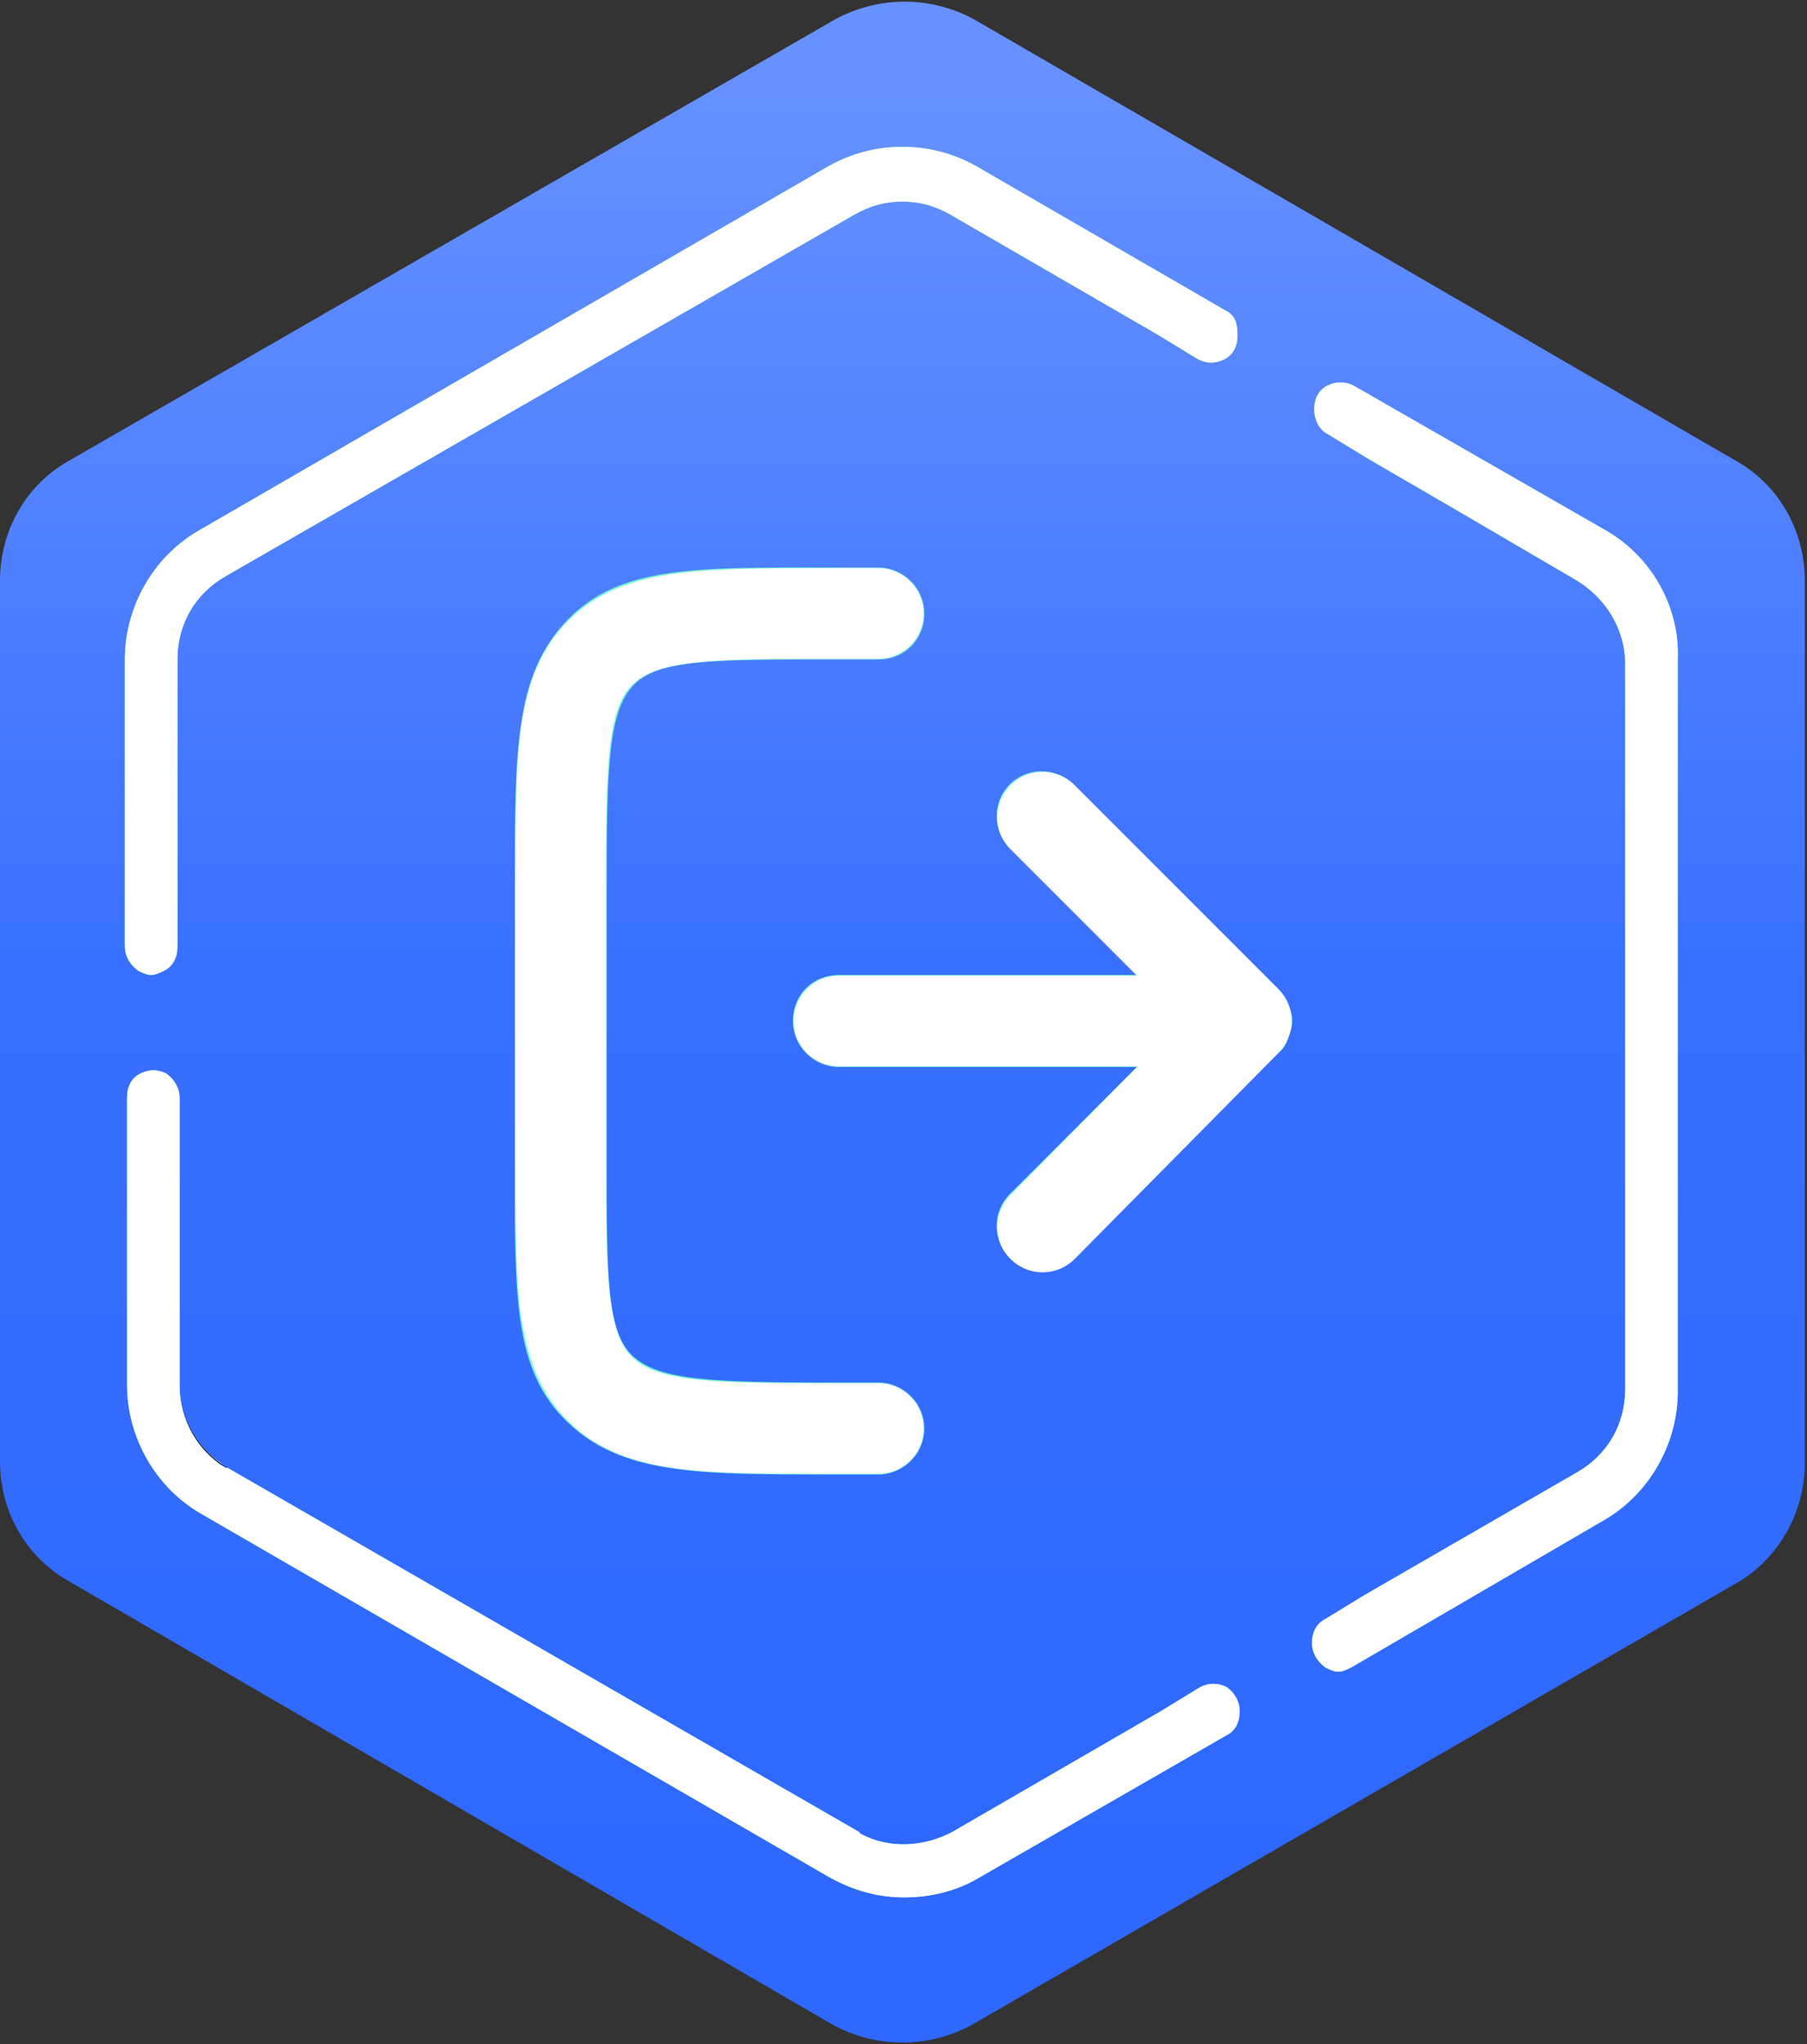 <?xml version="1.0" encoding="utf-8"?>
<!-- Generator: Adobe Illustrator 27.9.0, SVG Export Plug-In . SVG Version: 6.00 Build 0)  -->
<svg version="1.1" id="Capa_2_00000034784640880514862670000011329315553156822670_"
	 xmlns="http://www.w3.org/2000/svg" xmlns:xlink="http://www.w3.org/1999/xlink" x="0px" y="0px" viewBox="0 0 82.5 93.3"
	 style="enable-background:new 0 0 82.5 93.3;" xml:space="preserve">
<rect x="0" y="0" width="82.5" height="93.3" fill="#333333" stroke="none"/>
<style type="text/css">
	.st0{fill:url(#SVGID_1_);}
	.st1{fill:#FFFFFF;}
	.st2{fill:#74F7CE;}
	.st3{fill:none;stroke:#FFFFFF;stroke-width:4.14;stroke-linecap:round;}
</style>
<g id="Capa_4">
	<g>
		
			<linearGradient id="SVGID_1_" gradientUnits="userSpaceOnUse" x1="41.24" y1="90.376" x2="41.24" y2="7.886" gradientTransform="matrix(1 0 0 -1 0 94.236)">
			<stop  offset="0" style="stop-color:#6691FF"/>
			<stop  offset="0.5" style="stop-color:#386FFF"/>
			<stop  offset="1" style="stop-color:#2E68FF"/>
		</linearGradient>
		<path class="st0" d="M0,26.5v40.2c0,2.3,1.2,4.4,3.2,5.5L38,92.4c2,1.1,4.4,1.1,6.4,0l34.8-20.1c2-1.1,3.2-3.3,3.2-5.5V26.5
			c0-2.3-1.2-4.4-3.2-5.5L44.5,0.9c-2-1.1-4.4-1.1-6.4,0L3.2,21C1.2,22.1,0,24.2,0,26.5L0,26.5z"/>
		<g>
			<path class="st1" d="M10.3,66.9l-0.4-0.2c-1.1-0.6-1.8-1.8-1.8-3.1v-0.5C8.2,64.7,9,66.2,10.3,66.9L10.3,66.9z"/>
			<path d="M8.2,63.2v0.5c0,1.3,0.7,2.4,1.8,3.1l0.4,0.2C9,66.2,8.2,64.7,8.2,63.2L8.2,63.2L8.2,63.2z"/>
		</g>
		<g>
			<path class="st2" d="M56,14.2L44.6,7.6c-2.1-1.2-4.7-1.2-6.8,0L9.1,24.2c-2.1,1.2-3.4,3.5-3.4,5.9v13.1c0,0.4,0.2,0.8,0.6,1.1
				c0.2,0.1,0.4,0.2,0.6,0.2s0.4-0.1,0.6-0.2l0,0c0.4-0.2,0.6-0.6,0.6-1.1V30.1c0-1.6,0.8-3,2.2-3.8L39,9.8h0
				c0.7-0.4,1.4-0.6,2.2-0.6s1.5,0.2,2.2,0.6l9.5,5.5l1.8,1.1c0.4,0.2,0.8,0.2,1.2,0l0,0c0.4-0.2,0.6-0.6,0.6-1.1S56.4,14.4,56,14.2
				L56,14.2z"/>
			<path class="st2" d="M56,77L56,77c-0.4-0.2-0.8-0.2-1.2,0l-1.8,1.1l-9.5,5.5c0,0,0,0,0,0c-1.3,0.7-2.9,0.8-4.2,0.1
				c0,0-0.1-0.1-0.1-0.1L10.4,67c0,0,0,0-0.1,0c-1.3-0.8-2.1-2.2-2.1-3.8V50.1c0-0.4-0.2-0.8-0.6-1.1l0,0c-0.4-0.2-0.8-0.2-1.2,0
				s-0.6,0.6-0.6,1.1v13.1c0,2.4,1.3,4.7,3.4,5.9l28.7,16.6c1.1,0.6,2.2,0.9,3.4,0.9s2.4-0.3,3.4-0.9l11.3-6.5
				c0.4-0.2,0.6-0.6,0.6-1.1S56.3,77.2,56,77L56,77z"/>
			<path class="st2" d="M73.3,24.2l-11.5-6.6c-0.4-0.2-0.8-0.2-1.2,0s-0.6,0.6-0.6,1.1l0,0c0,0.4,0.2,0.9,0.6,1.1l1.8,1.1l4.3,2.5
				l5.3,3.1c1.3,0.8,2.2,2.2,2.2,3.8v33.1c0,1.6-0.8,3-2.2,3.8c0,0,0,0,0,0l-9.7,5.6l-1.8,1.1c-0.4,0.2-0.6,0.6-0.6,1.1l0,0
				c0,0.4,0.2,0.8,0.6,1.1c0.2,0.1,0.4,0.2,0.6,0.2s0.4-0.1,0.6-0.2l11.5-6.7c2.1-1.2,3.4-3.5,3.4-5.9V30.1
				C76.7,27.7,75.4,25.4,73.3,24.2L73.3,24.2z"/>
		</g>
		<g>
			<path class="st1" d="M56,14.2L44.6,7.6c-2.1-1.2-4.7-1.2-6.8,0L9.1,24.2c-2.1,1.2-3.4,3.5-3.4,5.9v13.1c0,0.4,0.2,0.8,0.6,1.1
				c0.2,0.1,0.4,0.2,0.6,0.2s0.4-0.1,0.6-0.2l0,0c0.4-0.2,0.6-0.6,0.6-1.1V30.1c0-1.6,0.8-3,2.2-3.8L39,9.8h0
				c0.7-0.4,1.4-0.6,2.2-0.6s1.5,0.2,2.2,0.6l9.5,5.5l1.8,1.1c0.4,0.2,0.8,0.2,1.2,0l0,0c0.4-0.2,0.6-0.6,0.6-1.1S56.4,14.4,56,14.2
				L56,14.2z"/>
			<path class="st1" d="M56,77L56,77c-0.4-0.2-0.8-0.2-1.2,0l-1.8,1.1l-9.5,5.5c0,0,0,0,0,0c-1.3,0.7-2.9,0.8-4.2,0.1
				c0,0-0.1-0.1-0.1-0.1L10.4,67c0,0,0,0-0.1,0c-1.3-0.8-2.1-2.2-2.1-3.8V50.1c0-0.4-0.2-0.8-0.6-1.1l0,0c-0.4-0.2-0.8-0.2-1.2,0
				s-0.6,0.6-0.6,1.1v13.1c0,2.4,1.3,4.7,3.4,5.9l28.7,16.6c1.1,0.6,2.2,0.9,3.4,0.9s2.4-0.3,3.4-0.9l11.3-6.5
				c0.4-0.2,0.6-0.6,0.6-1.1S56.3,77.2,56,77L56,77z"/>
			<path class="st1" d="M73.3,24.2l-11.5-6.6c-0.4-0.2-0.8-0.2-1.2,0s-0.6,0.6-0.6,1.1l0,0c0,0.4,0.2,0.9,0.6,1.1l1.8,1.1l4.3,2.5
				l5.3,3.1c1.3,0.8,2.2,2.2,2.2,3.8v33.1c0,1.6-0.8,3-2.2,3.8c0,0,0,0,0,0l-9.7,5.6l-1.8,1.1c-0.4,0.2-0.6,0.6-0.6,1.1l0,0
				c0,0.4,0.2,0.8,0.6,1.1c0.2,0.1,0.4,0.2,0.6,0.2s0.4-0.1,0.6-0.2l11.5-6.7c2.1-1.2,3.4-3.5,3.4-5.9V30.1
				C76.7,27.7,75.4,25.4,73.3,24.2L73.3,24.2z"/>
		</g>
		<g>
			<path class="st2" d="M40.1,67.3H38c-6.2,0-9.6,0-12.1-2.4s-2.4-5.8-2.4-12.1V40.4c0-6.2,0-9.6,2.4-12.1s5.9-2.4,12.1-2.4h2.1
				c1.1,0,2.1,0.9,2.1,2.1s-0.9,2.1-2.1,2.1H38c-5.5,0-8,0-9.1,1.2s-1.2,3.6-1.2,9.1v12.4c0,5.5,0,8,1.2,9.1s3.6,1.2,9.1,1.2h2.1
				c1.1,0,2.1,0.9,2.1,2.1S41.2,67.3,40.1,67.3L40.1,67.3z"/>
			<path class="st2" d="M47.6,58c-0.5,0-1.1-0.2-1.5-0.6c-0.8-0.8-0.8-2.1,0-2.9l5.8-5.8H38.3c-1.1,0-2.1-0.9-2.1-2.1
				s0.9-2.1,2.1-2.1h13.6l-5.8-5.8c-0.8-0.8-0.8-2.1,0-2.9s2.1-0.8,2.9,0l9.3,9.3l0,0c0.2,0.2,0.3,0.4,0.5,0.7
				c0.1,0.2,0.2,0.5,0.2,0.8s-0.1,0.5-0.2,0.8s-0.2,0.5-0.5,0.7l0,0l-9.3,9.3C48.7,57.8,48.1,58,47.6,58L47.6,58z"/>
		</g>
		<g>
			<path class="st3" d="M40.1,28H38c-5.9,0-8.8,0-10.6,1.8c-1.8,1.8-1.8,4.8-1.8,10.6v12.4c0,5.9,0,8.8,1.8,10.6s4.8,1.8,10.6,1.8
				h2.1"/>
			<path class="st3" d="M47.6,37.3l9.3,9.3 M56.9,46.6L47.6,56 M56.9,46.6H38.3"/>
		</g>
	</g>
</g>
</svg>
